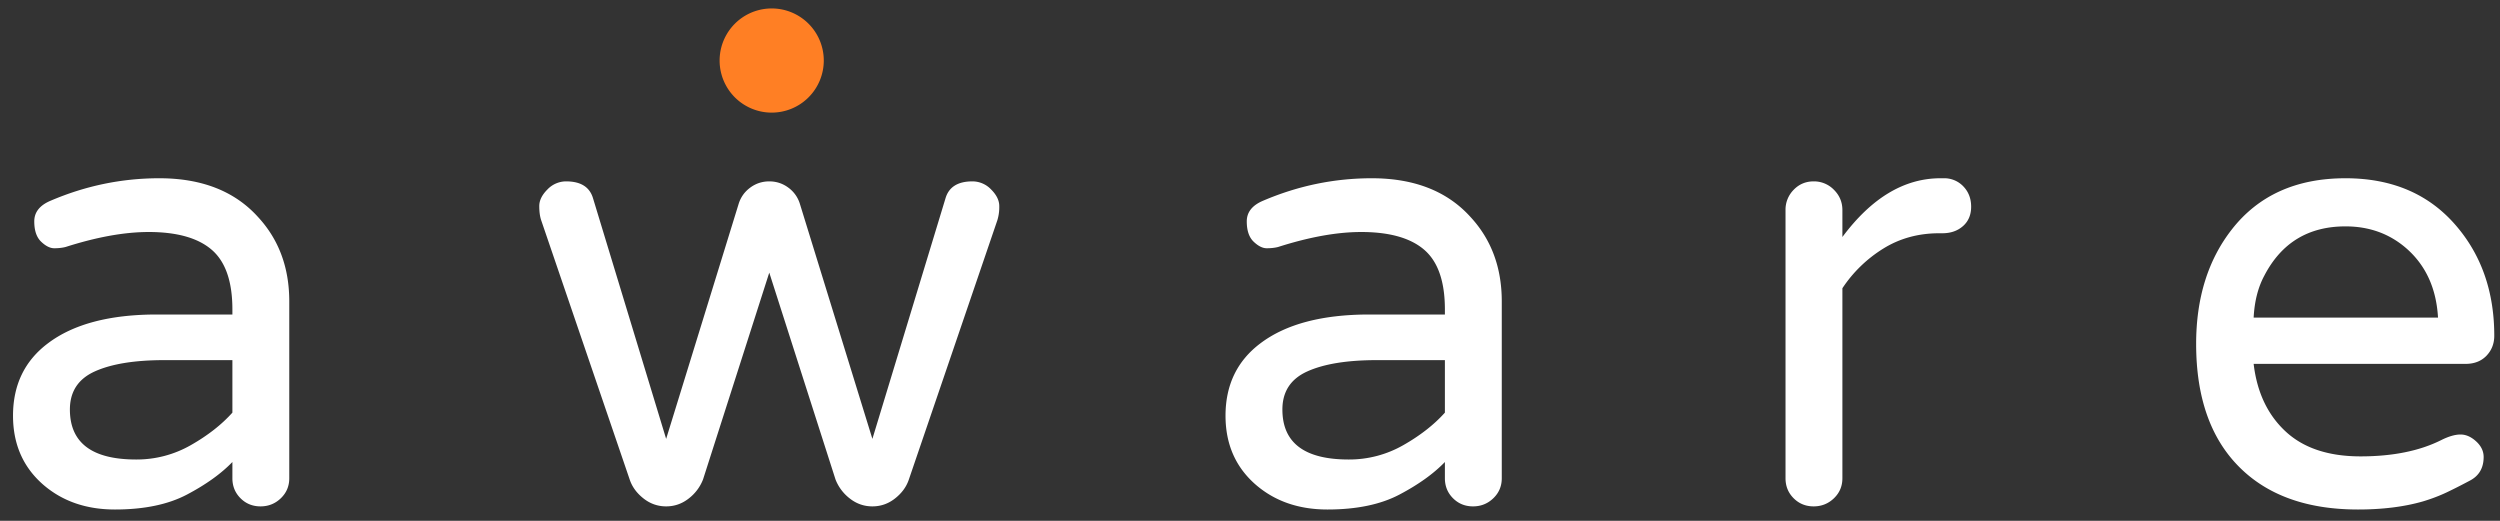 <svg xmlns="http://www.w3.org/2000/svg" width="96" height="20" viewBox="0 0 96 20">
    <rect x="0" y="0" width="96" height="20" fill="#333333" stroke="none"/>
    <g fill="none" fill-rule="evenodd">
        <path fill="#FFFFFF" d="M1.316 8.501c0 .352.088.612.264.78.176.168.344.252.504.252.16 0 .304-.016.432-.048 1.2-.384 2.264-.576 3.192-.576 1.088 0 1.896.228 2.424.684.528.456.792 1.22.792 2.292v.192H6.02c-1.808 0-3.2.368-4.176 1.104C.948 13.853.5 14.781.5 15.965c0 1.088.384 1.968 1.152 2.64.736.64 1.656.96 2.76.96 1.12 0 2.044-.192 2.772-.576.728-.384 1.308-.8 1.74-1.248v.624c0 .304.104.56.312.768.208.208.464.312.768.312s.564-.104.78-.312c.216-.208.324-.464.324-.768v-6.792c0-1.296-.4-2.376-1.2-3.24-.896-.992-2.16-1.488-3.792-1.488-1.44 0-2.832.288-4.176.864-.416.176-.624.44-.624.792zm2.328 5.76c.64-.288 1.528-.432 2.664-.432h2.616v2.016c-.416.464-.948.88-1.596 1.248a4.182 4.182 0 0 1-2.1.552c-1.696 0-2.544-.64-2.544-1.92 0-.688.32-1.176.96-1.464zM33.5 16.853l-2.784-9.024a1.206 1.206 0 0 0-.444-.624c-.216-.16-.46-.24-.732-.24-.272 0-.516.08-.732.24-.216.16-.364.368-.444.624l-2.784 9.024-2.808-9.24c-.128-.432-.472-.648-1.032-.648a.989.989 0 0 0-.72.312c-.208.208-.312.42-.312.636 0 .216.024.396.072.54l3.408 9.984c.096.272.272.508.528.708.256.2.544.3.864.3.32 0 .608-.1.864-.3a1.7 1.7 0 0 0 .552-.732l2.544-7.944 2.544 7.944a1.7 1.7 0 0 0 .552.732c.256.2.544.3.864.3.32 0 .608-.1.864-.3.256-.2.432-.436.528-.708L38.3 8.453a1.73 1.73 0 0 0 .072-.54c0-.216-.104-.428-.312-.636a.989.989 0 0 0-.72-.312c-.56 0-.904.216-1.032.648l-2.808 9.24M47.876 8.501c0 .352.088.612.264.78.176.168.344.252.504.252.16 0 .304-.016.432-.048 1.2-.384 2.264-.576 3.192-.576 1.088 0 1.896.228 2.424.684.528.456.792 1.22.792 2.292v.192H52.58c-1.808 0-3.2.368-4.176 1.104-.896.672-1.344 1.6-1.344 2.784 0 1.088.384 1.968 1.152 2.64.736.64 1.656.96 2.76.96 1.12 0 2.044-.192 2.772-.576.728-.384 1.308-.8 1.74-1.248v.624c0 .304.104.56.312.768.208.208.464.312.768.312s.564-.104.78-.312c.216-.208.324-.464.324-.768v-6.792c0-1.296-.4-2.376-1.2-3.24-.896-.992-2.16-1.488-3.792-1.488-1.44 0-2.832.288-4.176.864-.416.176-.624.44-.624.792zm2.328 5.76c.64-.288 1.528-.432 2.664-.432h2.616v2.016c-.416.464-.948.88-1.596 1.248a4.182 4.182 0 0 1-2.1.552c-1.696 0-2.544-.64-2.544-1.92 0-.688.32-1.176.96-1.464zM70.748 8.069c0-.304-.108-.564-.324-.78a1.065 1.065 0 0 0-.78-.324c-.304 0-.56.108-.768.324a1.084 1.084 0 0 0-.312.78v10.296c0 .304.104.56.312.768.208.208.464.312.768.312.303 0 .564-.104.78-.312.216-.208.324-.464.324-.768v-7.296a5.101 5.101 0 0 1 1.572-1.524c.632-.392 1.347-.588 2.148-.588h.12c.32 0 .584-.092.792-.276.208-.184.312-.432.312-.744s-.1-.572-.3-.78a1.008 1.008 0 0 0-.756-.312h-.12c-1.392 0-2.648.752-3.768 2.256V8.069M86.54 13.973h8.136c.336 0 .603-.104.804-.312.199-.208.3-.464.3-.768 0-1.68-.489-3.088-1.464-4.224-1.041-1.216-2.457-1.824-4.249-1.824-1.888 0-3.344.656-4.367 1.968-.912 1.168-1.368 2.632-1.368 4.392 0 2.032.543 3.6 1.632 4.704 1.087 1.104 2.616 1.656 4.584 1.656.943 0 1.776-.104 2.496-.312.319-.096.615-.208.888-.336.271-.128.579-.284.924-.468.343-.184.516-.484.516-.9 0-.224-.096-.424-.288-.6-.192-.176-.393-.264-.6-.264-.209 0-.457.072-.744.216-.832.416-1.864.624-3.096.624-1.233 0-2.193-.32-2.88-.96-.688-.64-1.096-1.504-1.224-2.592zm5.832-4.464c.768.656 1.183 1.552 1.248 2.688h-7.08c.032-.624.168-1.16.408-1.608.656-1.264 1.695-1.896 3.119-1.896.897 0 1.664.272 2.305.816z"/>
        <path fill="#FF7F24" fill-rule="nonzero" d="M29.588.325a2 2 0 1 1 .001 3.999 2 2 0 0 1-.001-3.999"/>
    </g>
</svg>
